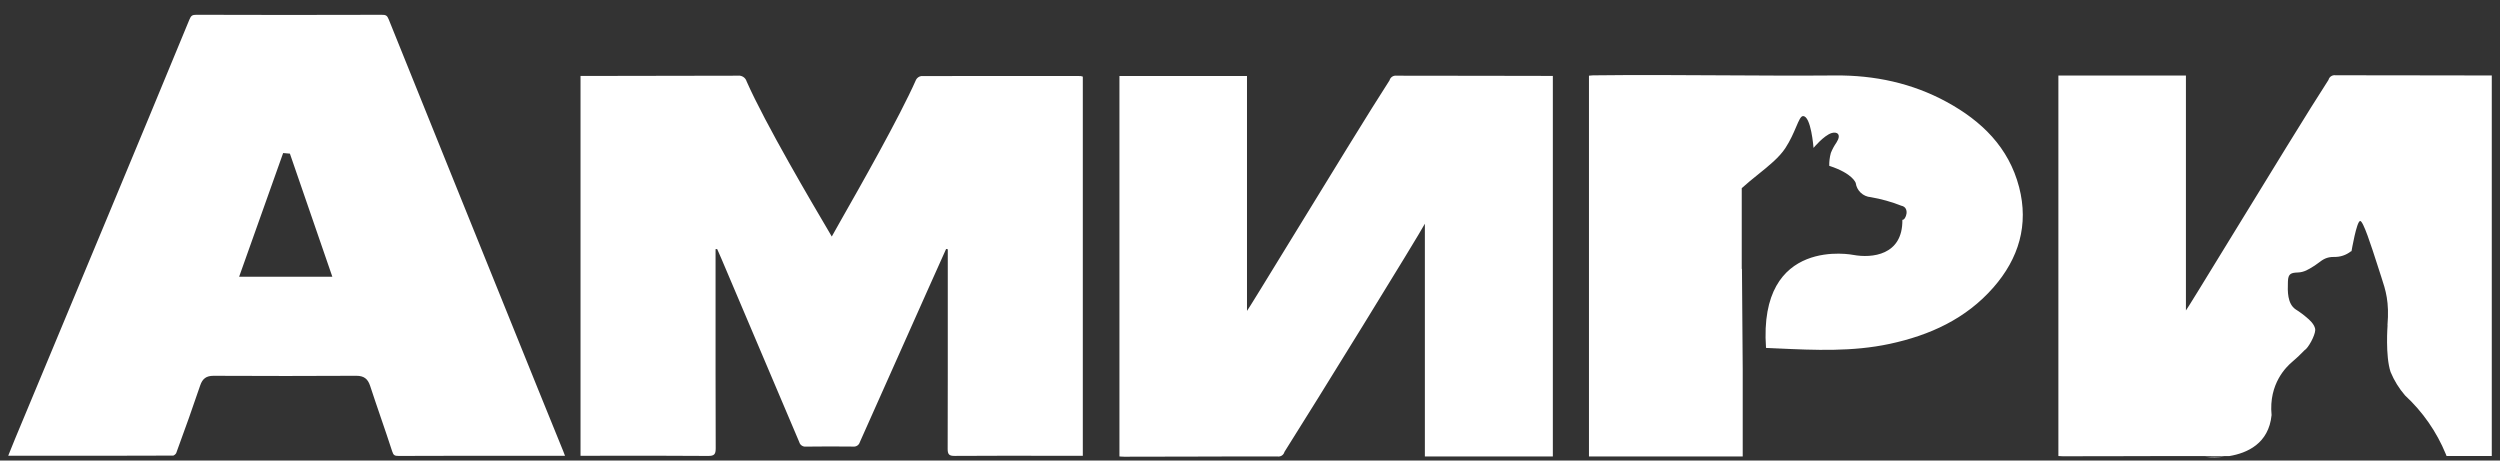 <svg width="152" height="28" viewBox="0 0 152 28" fill="none" xmlns="http://www.w3.org/2000/svg">
<rect x="0" y="0" width="152" height="28" fill="#333333" stroke="none"/>
<path fill-rule="evenodd" clip-rule="evenodd" d="M32.729 23.701C33.022 24.425 33.316 25.149 33.611 25.872C33.824 26.394 34.036 26.916 34.248 27.439C34.282 27.524 34.315 27.61 34.352 27.713L31.98 27.712C29.445 27.711 26.823 27.71 24.245 27.721C23.986 27.722 23.921 27.677 23.844 27.44C23.618 26.741 23.376 26.036 23.142 25.354L23.124 25.301L23.124 25.301L23.124 25.3L23.124 25.3L23.124 25.3C22.917 24.695 22.703 24.071 22.502 23.455C22.361 23.024 22.118 22.848 21.665 22.848H21.654C18.873 22.864 15.957 22.864 12.988 22.849H12.979C12.547 22.849 12.313 23.018 12.172 23.434C11.742 24.704 11.265 26.051 10.712 27.552C10.671 27.618 10.61 27.67 10.537 27.7C7.513 27.713 4.439 27.712 1.461 27.71L1.262 27.71L0.5 27.71C0.513 27.678 0.525 27.648 0.537 27.617L0.569 27.536L0.591 27.481L0.591 27.481C0.704 27.2 0.813 26.925 0.927 26.652C1.744 24.692 2.561 22.732 3.378 20.772C4.459 18.18 5.54 15.586 6.62 12.993C8.221 9.145 9.878 5.166 11.518 1.185C11.615 0.951 11.69 0.899 11.936 0.899H11.943C15.527 0.912 19.315 0.912 23.201 0.9C23.464 0.894 23.542 0.948 23.633 1.176C26.381 7.999 29.184 14.933 31.895 21.638L32.729 23.701ZM17.215 9.305L14.539 16.825H20.206L17.626 9.341L17.215 9.305ZM56.472 17.481C56.823 16.699 57.173 15.917 57.524 15.135L57.625 15.156V15.584C57.625 16.414 57.625 17.245 57.625 18.075C57.626 21.148 57.627 24.221 57.618 27.294C57.617 27.628 57.707 27.721 58.043 27.719C59.921 27.708 61.799 27.709 63.677 27.711C64.264 27.711 64.852 27.711 65.439 27.711H65.835V4.659C65.795 4.642 65.753 4.63 65.71 4.623L63.983 4.621C61.254 4.619 58.952 4.617 56.006 4.626C55.94 4.637 55.879 4.662 55.825 4.701C55.771 4.74 55.727 4.79 55.696 4.848C54.684 7.137 52.241 11.434 51.133 13.383L51.133 13.383C50.808 13.954 50.598 14.323 50.572 14.381C50.559 14.355 50.465 14.196 50.31 13.933L50.31 13.933C49.421 12.426 46.526 7.519 45.395 4.95C45.362 4.838 45.29 4.74 45.191 4.677C45.092 4.613 44.974 4.586 44.857 4.602C41.481 4.612 39.072 4.618 35.696 4.618H35.296V27.711H35.693C36.292 27.711 36.891 27.711 37.491 27.71H37.491H37.491H37.491H37.491H37.491C39.345 27.709 41.199 27.707 43.052 27.721C43.428 27.724 43.516 27.619 43.515 27.255C43.504 24.188 43.505 21.122 43.506 18.056V18.053C43.506 17.216 43.506 16.38 43.506 15.544V15.148L43.602 15.142C43.629 15.203 43.657 15.263 43.684 15.324L43.684 15.324L43.684 15.324L43.684 15.324L43.684 15.324C43.745 15.461 43.806 15.597 43.864 15.735C45.445 19.448 47.022 23.163 48.595 26.879C48.618 26.965 48.671 27.04 48.745 27.09C48.819 27.141 48.908 27.163 48.997 27.154C49.956 27.14 50.916 27.142 51.875 27.152C51.964 27.162 52.053 27.139 52.127 27.09C52.201 27.04 52.255 26.965 52.279 26.88C53.675 23.746 55.073 20.613 56.472 17.481ZM122.762 11.378C122.134 8.96 120.483 7.353 118.35 6.193C116.246 5.049 113.964 4.568 111.583 4.588C109.286 4.607 106.988 4.593 104.691 4.58C102.08 4.564 99.47 4.549 96.859 4.581C96.812 4.582 96.765 4.587 96.709 4.592C96.678 4.596 96.646 4.599 96.609 4.602V27.755H105.957V22.452L105.911 16.346C105.907 16.349 105.903 16.35 105.898 16.353V11.441C106.22 11.146 106.563 10.871 106.897 10.602C107.554 10.074 108.179 9.571 108.552 9.001C108.853 8.541 109.051 8.078 109.204 7.719C109.369 7.332 109.482 7.067 109.617 7.059C110.117 7.03 110.262 8.993 110.262 8.993C110.262 8.993 110.891 8.233 111.364 8.089C111.68 7.992 111.983 8.156 111.658 8.664C111.52 8.862 111.405 9.076 111.315 9.3C111.246 9.555 111.213 9.818 111.218 10.082C112.666 10.552 112.829 11.129 112.829 11.129C112.86 11.354 112.967 11.562 113.133 11.718C113.298 11.874 113.513 11.97 113.741 11.987C114.376 12.096 114.998 12.27 115.596 12.506C116.155 12.618 115.866 13.4 115.664 13.365C115.693 15.539 113.789 15.701 112.696 15.501C112.696 15.501 106.886 14.316 107.374 21.154C107.609 21.164 107.843 21.175 108.078 21.185C110.356 21.289 112.634 21.392 114.891 20.908C117.333 20.384 119.529 19.387 121.201 17.476C122.742 15.714 123.358 13.675 122.762 11.378ZM94.413 4.616V27.752L86.632 27.752V13.602C86.266 14.31 79.815 24.764 78.093 27.478C78.071 27.565 78.018 27.641 77.944 27.692C77.871 27.742 77.781 27.765 77.692 27.755C75.48 27.75 74.08 27.755 72.594 27.76C71.392 27.764 70.134 27.768 68.344 27.768C68.281 27.768 68.218 27.763 68.156 27.759C68.124 27.757 68.094 27.754 68.062 27.753V4.621H75.817V18.903C75.856 18.873 77.023 16.968 78.508 14.543L78.508 14.543C80.647 11.05 83.446 6.48 84.484 4.885C84.508 4.793 84.565 4.714 84.644 4.662C84.723 4.61 84.818 4.589 84.912 4.602C86.711 4.605 88.775 4.607 90.519 4.609C92.681 4.611 94.35 4.613 94.413 4.616ZM141.999 4.576C141.905 4.562 141.81 4.583 141.731 4.635C141.652 4.687 141.595 4.767 141.572 4.858C140.531 6.455 137.728 11.033 135.588 14.527C134.106 16.947 132.943 18.847 132.904 18.876V4.594H125.15V27.726C125.181 27.728 125.212 27.73 125.243 27.732C125.305 27.737 125.368 27.741 125.431 27.741C127.203 27.741 128.454 27.737 129.645 27.734H129.646C130.108 27.732 130.561 27.731 131.032 27.73L135.541 27.729C136.626 27.549 137.939 26.971 138.112 25.237C137.925 23.308 139.044 22.28 139.341 22.023C139.611 21.796 139.869 21.553 140.112 21.297C140.34 21.17 140.753 20.413 140.766 20.072C140.778 19.73 140.314 19.363 140.314 19.363C140.083 19.158 139.836 18.973 139.574 18.809C139.063 18.462 139.088 17.686 139.104 17.195L139.106 17.109C139.119 16.628 139.309 16.583 139.711 16.567C140.091 16.552 140.351 16.387 140.68 16.18L140.739 16.143C140.824 16.089 140.901 16.031 140.977 15.973C141.22 15.789 141.452 15.613 141.921 15.622C142.287 15.63 142.644 15.511 142.931 15.285L142.972 15.272C142.972 15.272 143.283 13.44 143.499 13.435C143.684 13.431 144.165 14.923 144.56 16.151L144.56 16.152C144.627 16.358 144.691 16.556 144.75 16.739L144.779 16.828C145.053 17.663 145.277 18.346 145.158 19.775C145.159 19.775 145.165 19.772 145.165 19.772C145.165 19.772 145.019 21.632 145.348 22.618C145.563 23.136 145.859 23.616 146.226 24.041C147.302 25.036 148.148 26.253 148.704 27.607C148.71 27.621 148.716 27.634 148.721 27.648C148.725 27.658 148.729 27.668 148.732 27.678C148.738 27.694 148.745 27.71 148.751 27.726L149.839 27.726H151.5V4.589C151.439 4.587 149.832 4.585 147.731 4.583L147.731 4.583L147.73 4.583C145.961 4.581 143.841 4.579 141.999 4.576ZM135.242 27.77L134.068 27.778C134.459 27.817 134.852 27.814 135.242 27.77Z" fill="white"/>
</svg>
